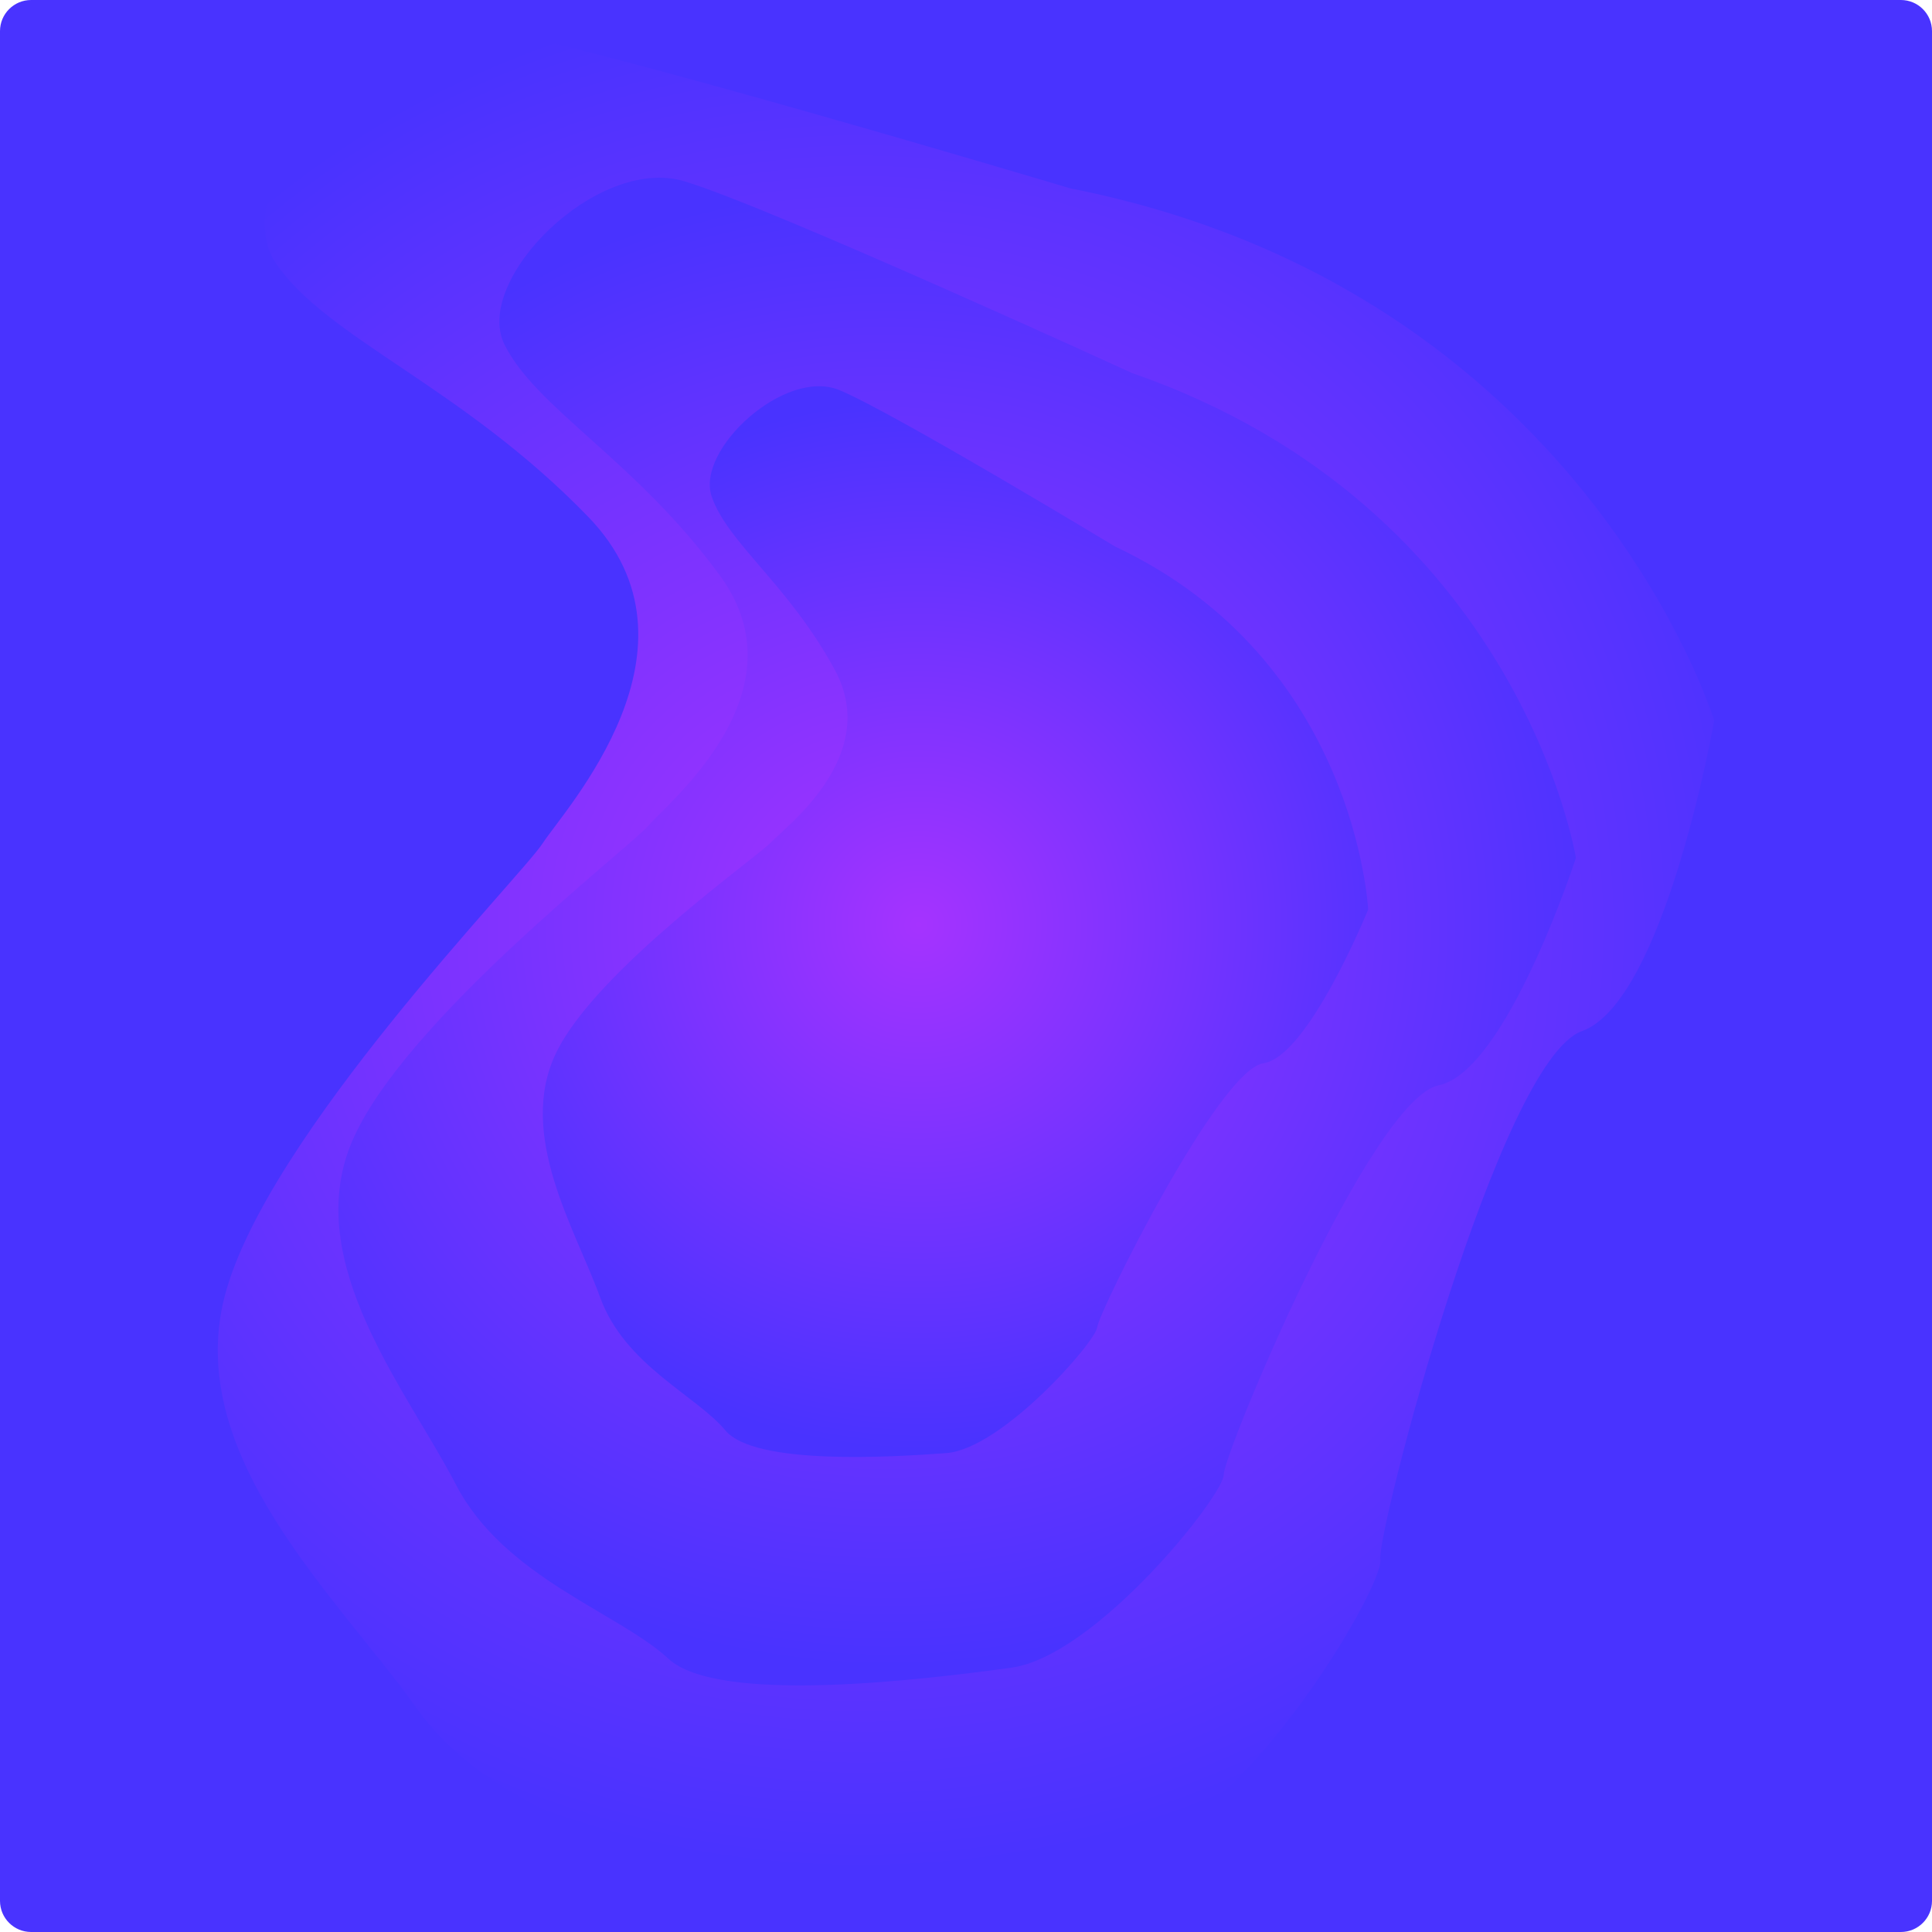 <svg xmlns="http://www.w3.org/2000/svg" width="621" height="621" viewBox="0 0 621 621">
  <defs>
    <radialGradient id="radialGradient-3" cx="276.83" cy="298.4" r="302.653" gradientUnits="userSpaceOnUse">
      <stop offset="0" stop-color="rgb(165,51,255)"/>
      <stop offset="1" stop-color="rgb(73,51,255)"/>
    </radialGradient>
    <radialGradient id="radialGradient-5" cx="283.86" cy="301.329" r="237.964" gradientUnits="userSpaceOnUse">
      <stop offset="0" stop-color="rgb(165,51,255)"/>
      <stop offset="1" stop-color="rgb(73,51,255)"/>
    </radialGradient>
    <radialGradient id="radialGradient-7" cx="293.35" cy="300.94" r="168.759" gradientUnits="userSpaceOnUse">
      <stop offset="0" stop-color="rgb(165,51,255)"/>
      <stop offset="1" stop-color="rgb(73,51,255)"/>
    </radialGradient>
  </defs>
  <g>
    <path fill="rgb(73,51,255)" fill-rule="evenodd" d="M10 0h601c5.519 0 10 4.481 10 10v601c0 5.519-4.481 10-10 10H10c-5.519 0-10-4.481-10-10V10C0 4.481 4.481 0 10 0z"/>
    <path fill="url(#radialGradient-3)" fill-rule="evenodd" d="M343.993 60.541C508.456 92.974 551 231.605 551 231.605s-15.875 90.301-42.544 99.84c-26.67 9.539-66.039 161.525-64.769 169.792 1.27 8.267-41.274 80.762-74.929 90.301-33.655 9.539-116.203 31.796-139.063 15.898-22.86-15.898-71.119-23.529-95.884-58.505-24.765-34.976-74.929-80.762-61.594-132.272 13.335-51.51 95.249-134.816 102.234-145.626 6.985-10.811 55.244-62.956 14.605-104.927S105.236 108.872 88.726 84.707C72.217 60.541 115.396 2.672 152.225 8.396c36.829 5.723 191.767 52.146 191.767 52.146"/>
    <path fill="url(#radialGradient-5)" fill-rule="evenodd" d="M336.745 114.311c129.5 25.5 163 134.5 163 134.5s-12.5 71-33.5 78.5-52 127-51 133.5-32.5 63.5-59 71-91.5 25-109.5 12.5-56-18.5-75.5-46-59-63.5-48.5-104 75-106 80.5-114.5 43.5-49.5 11.5-82.5-66-45-79-64 21-64.5 50-60 151 41 151 41" transform="rotate(8 310.373 310.843)"/>
    <path fill="url(#radialGradient-7)" fill-rule="evenodd" d="M327.56 168.299C411.33 186.385 433 263.692 433 263.692s-8.086 50.356-21.67 55.675c-13.584 5.319-33.637 90.073-32.991 94.683.647 4.61-21.023 45.037-38.165 50.356-17.142 5.319-59.189 17.731-70.833 8.865-11.644-8.865-36.225-13.121-48.839-32.625-12.614-19.504-38.165-45.037-31.373-73.761 6.792-28.724 48.515-75.179 52.073-81.208 3.558-6.029 28.139-35.107 7.439-58.512-20.7-23.405-42.694-31.916-51.103-45.391-8.409-13.476 13.584-45.746 32.344-42.554 18.759 3.192 97.678 29.079 97.678 29.079" transform="rotate(13 310.5 307.688)"/>
  </g>
</svg>

